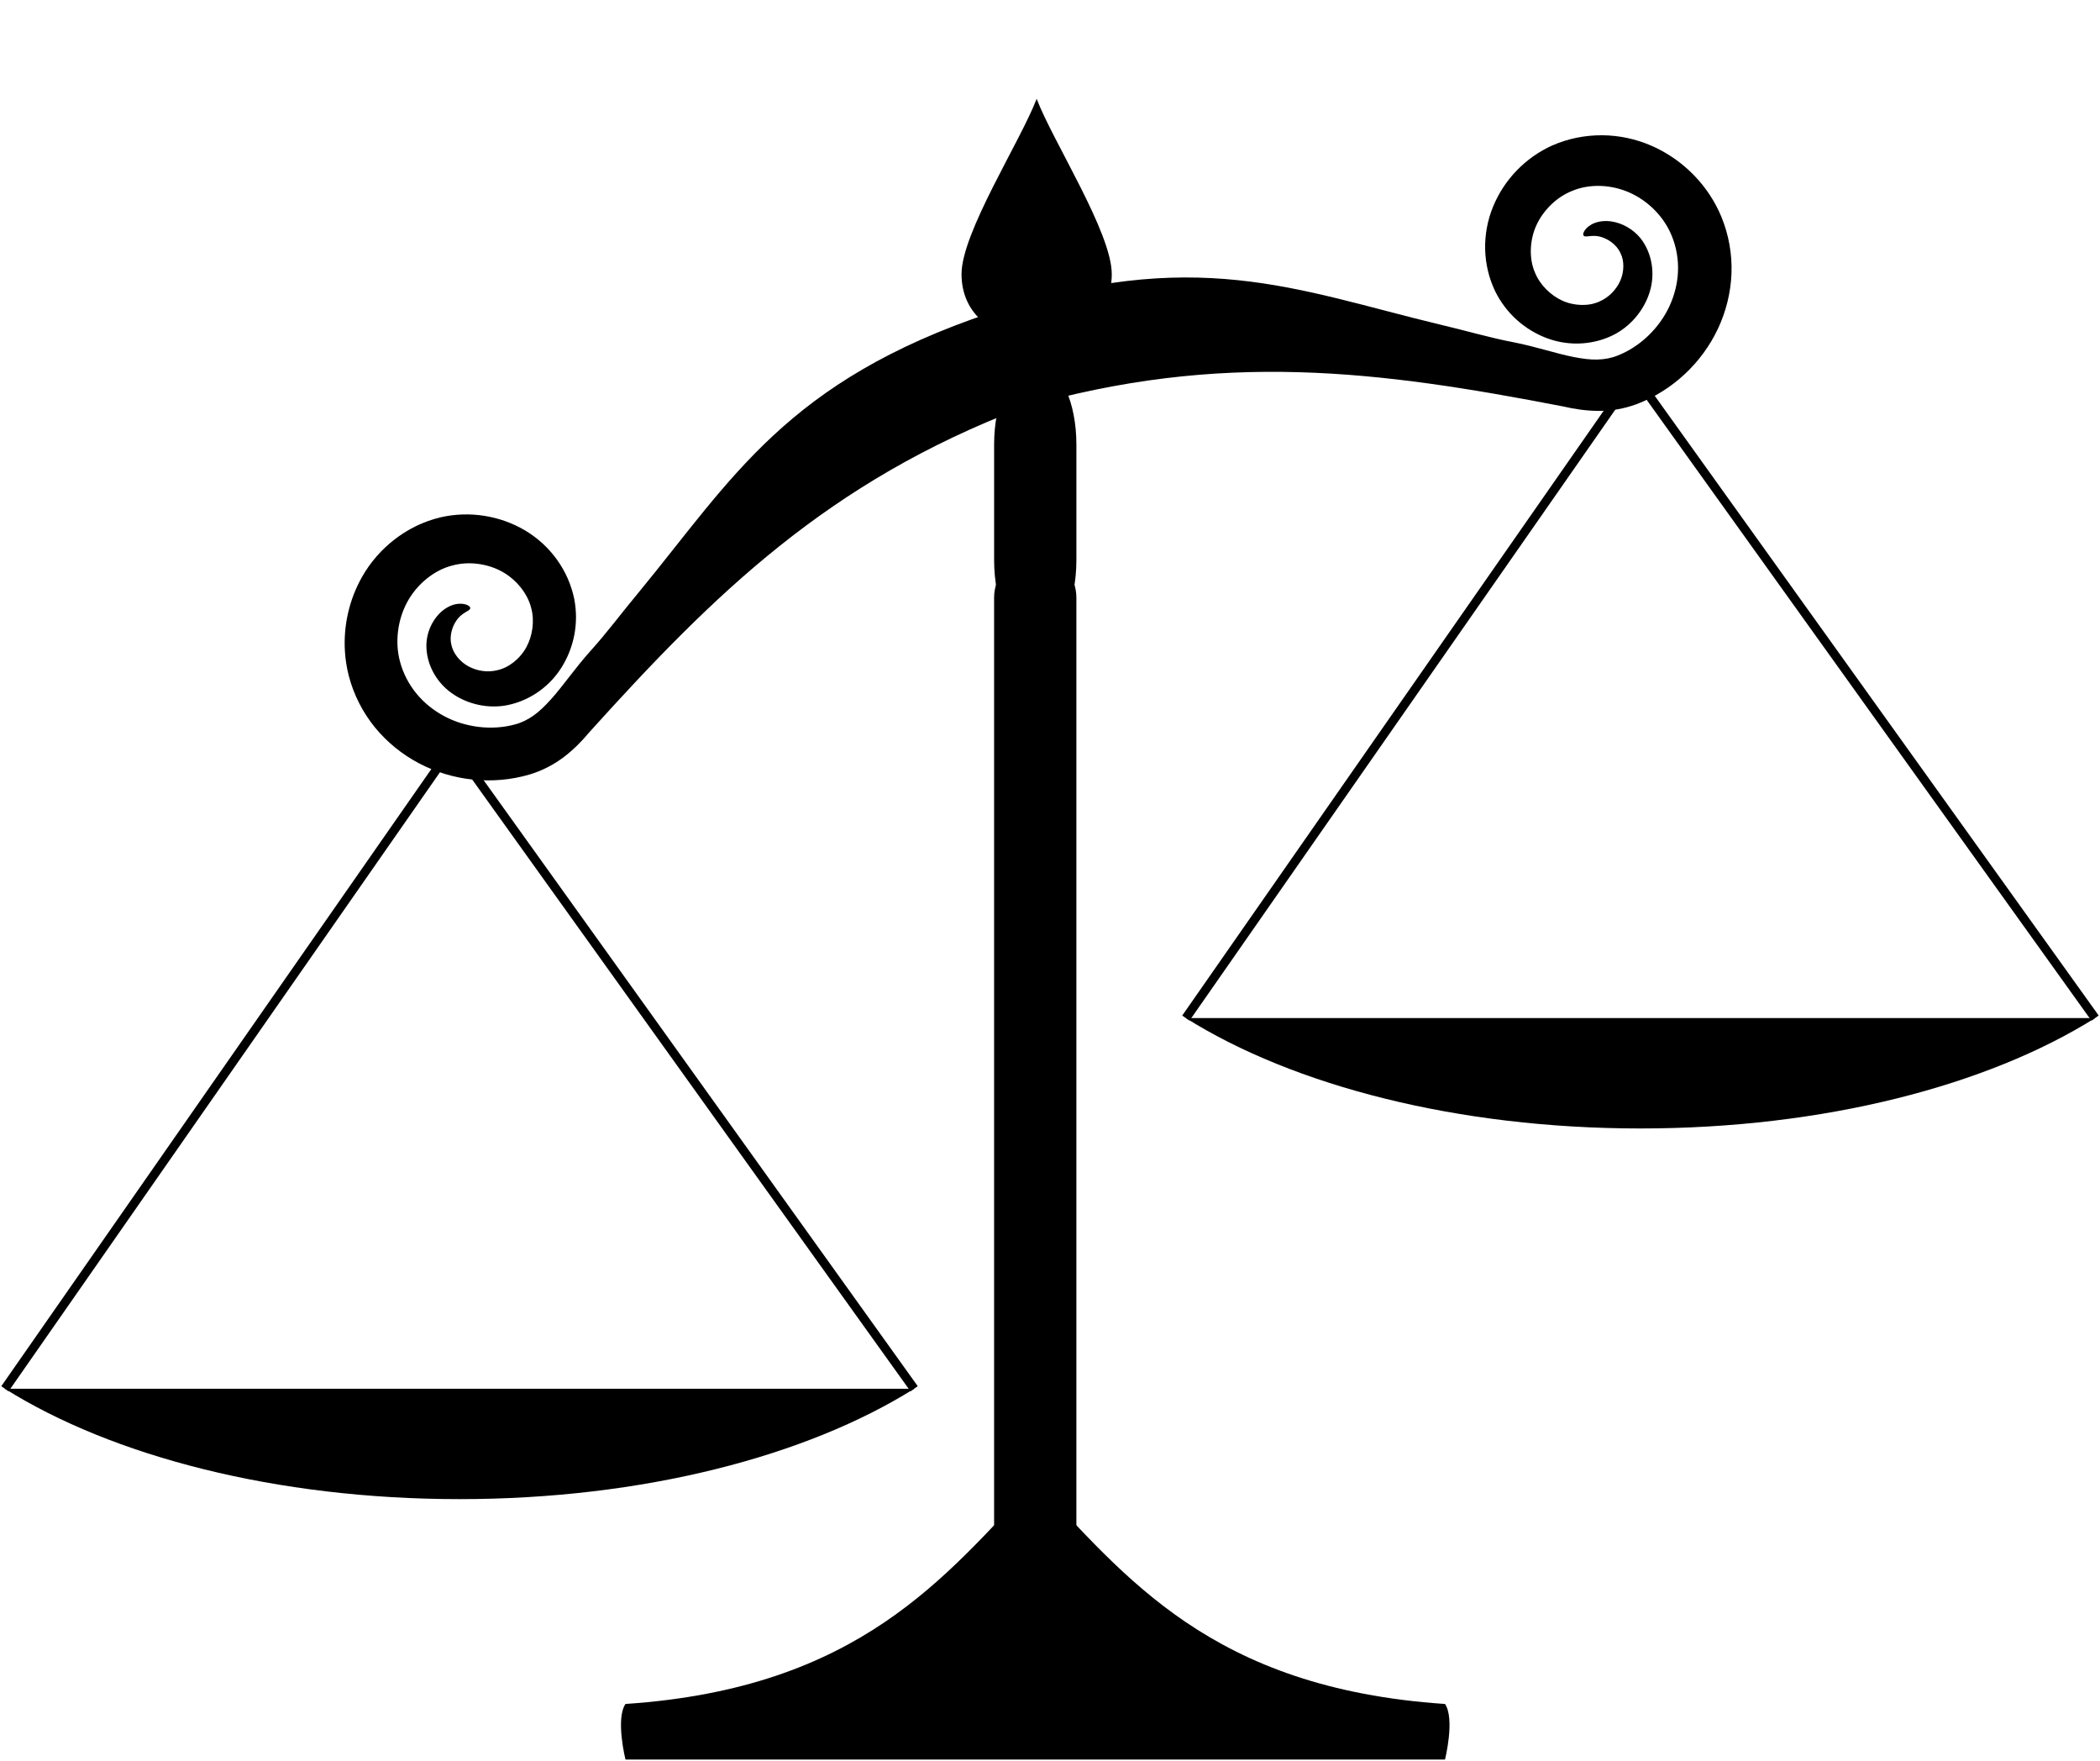 <svg width="1275" height="1069" viewBox="0 0 1275 1069" fill="none" xmlns="http://www.w3.org/2000/svg">
<path d="M260.096 316.201C252.774 318.81 245.97 322.554 239.843 327.232C231.675 333.469 224.776 341.369 219.694 350.397C211.924 364.217 208.418 380.062 209.427 395.598C209.743 400.453 210.501 405.283 211.712 410.058C214.709 421.651 220.211 432.472 227.764 441.698C235.143 450.672 244.234 457.975 254.275 463.281C264.654 468.768 275.934 472.09 287.366 473.247C298.799 474.403 310.394 473.387 321.405 470.175C329.205 467.84 336.267 464.148 342.379 459.505C348.398 454.896 353.373 449.805 357.61 444.694C433.733 360.347 502.768 292.464 620.64 247.545C741.818 212.511 837.781 225.207 949.358 246.774C955.819 248.307 962.903 249.364 970.484 249.425C978.161 249.456 986.024 248.156 993.658 245.329C1004.39 241.269 1014.21 235.121 1022.65 227.32C1031.08 219.519 1038.09 210.08 1043.08 199.454C1047.9 189.176 1050.76 177.875 1051.25 166.27C1051.73 154.357 1049.61 142.406 1045.02 131.344C1043.11 126.802 1040.81 122.488 1038.14 118.421C1029.59 105.405 1017.25 94.859 1002.73 88.5C993.233 84.346 983.012 82.172 972.733 82.105C962.455 82.038 952.152 84.078 942.574 88.236C934.293 91.95 926.933 97.201 920.839 103.519C914.745 109.836 909.927 117.197 906.607 125.205C903.115 133.63 901.479 142.599 901.696 151.386C901.913 160.174 903.965 168.771 907.69 176.625C911.052 183.492 915.638 189.445 921.006 194.256C926.374 199.068 932.511 202.762 939.001 205.215C946.217 207.948 953.725 208.928 960.909 208.405C968.093 207.88 974.957 205.872 981.003 202.585C986.291 199.622 990.665 195.726 994.089 191.398C997.514 187.069 1000.01 182.306 1001.54 177.437C1003.42 171.497 1003.66 165.504 1002.75 160.106C1001.84 154.707 999.788 149.871 996.996 145.906C994.393 142.313 991.221 139.68 988.032 137.836C984.844 135.992 981.623 134.946 978.64 134.467C976.628 134.125 974.678 134.103 972.916 134.278C971.152 134.453 969.555 134.841 968.17 135.365C966.684 135.938 965.492 136.642 964.536 137.381C963.581 138.12 962.873 138.866 962.36 139.561C961.335 140.951 961.105 142.064 961.313 142.716C961.52 143.368 962.187 143.565 963.236 143.525C964.286 143.486 965.727 143.202 967.533 143.19C968.245 143.185 969.009 143.215 969.786 143.338C971.473 143.537 973.461 144.172 975.588 145.254C977.206 146.102 978.863 147.253 980.354 148.717C981.845 150.182 983.185 151.976 984.01 153.954C985.092 156.208 985.642 158.896 985.597 161.837C985.553 164.779 984.914 167.942 983.579 170.775C982.398 173.3 980.688 175.781 978.555 177.914C976.423 180.048 973.838 181.864 971.05 183.029C967.854 184.499 964.118 185.204 960.176 185.113C956.233 185.024 952.111 184.144 948.41 182.439C944.935 180.842 941.605 178.485 938.757 175.601C935.91 172.717 933.521 169.314 932 165.591C930.143 161.391 929.286 156.488 929.43 151.477C929.573 146.466 930.704 141.307 932.837 136.665C934.888 132.19 937.913 127.964 941.596 124.371C945.279 120.777 949.64 117.835 954.356 115.946C959.63 113.686 965.673 112.659 971.808 112.863C977.945 113.068 984.181 114.522 989.811 117.108C995.354 119.649 1000.55 123.307 1004.92 127.83C1009.3 132.352 1012.84 137.705 1015.11 143.452C1017.82 150.141 1019.09 157.566 1018.77 164.864C1018.49 171.943 1016.69 179.122 1013.64 185.76C1007.5 199.141 995.743 210.514 982.13 215.833C978.473 217.334 974.272 218.123 969.965 218.249C965.577 218.404 960.747 217.732 955.586 216.748C944.616 214.597 932.6 210.439 918.964 207.763C904.353 204.993 889.426 200.54 873.852 196.909C787.168 176.041 725.029 148.528 601.344 189.896C477.657 231.266 444.544 290.637 387.89 359.447C377.64 371.715 368.399 384.252 358.398 395.253C349.121 405.593 342.028 416.143 334.561 424.46C331.032 428.351 327.578 431.794 323.981 434.309C320.466 436.799 316.68 438.681 312.856 439.683C298.784 443.624 282.504 441.628 269.538 434.639C263.107 431.17 257.347 426.52 252.861 421.035C248.214 415.398 244.76 408.703 242.893 401.733C241.246 395.777 240.9 389.355 241.669 383.112C242.439 376.869 244.34 370.838 247.237 365.475C250.176 360.023 254.326 355.094 259.103 351.239C263.881 347.384 269.28 344.585 274.852 343.217C279.755 341.889 285.01 341.614 290.115 342.269C295.22 342.923 300.18 344.478 304.513 346.818C309.011 349.243 313.021 352.682 316.152 356.598C319.284 360.514 321.551 364.944 322.597 369.416C323.624 373.304 323.764 377.459 323.227 381.475C322.689 385.492 321.448 389.376 319.635 392.742C317.707 396.331 314.989 399.498 311.894 401.942C308.799 404.385 305.346 406.085 301.909 406.834C298.982 407.581 295.823 407.685 292.836 407.265C289.848 406.844 287.034 405.876 284.57 404.571C281.798 403.11 279.338 400.983 277.532 398.661C275.726 396.339 274.547 393.862 274.054 391.412C273.521 389.333 273.512 387.095 273.82 385.029C274.13 382.962 274.76 381.047 275.542 379.395C276.589 377.252 277.794 375.549 279.021 374.376C279.567 373.81 280.161 373.325 280.732 372.901C282.182 371.824 283.548 371.17 284.409 370.569C285.272 369.97 285.687 369.412 285.459 368.766C285.232 368.121 284.333 367.386 282.678 366.892C281.849 366.646 280.835 366.476 279.627 366.46C278.419 366.445 277.043 366.599 275.512 367.035C274.09 367.451 272.581 368.102 271.068 369.022C269.554 369.943 268.01 371.133 266.61 372.616C264.516 374.794 262.573 377.567 261.137 380.958C259.7 384.349 258.796 388.345 258.882 392.78C259.04 397.627 260.267 402.739 262.79 407.598C265.313 412.458 269.112 417.101 274.192 420.71C278.345 423.678 283.206 425.981 288.548 427.377C293.889 428.774 299.727 429.254 305.735 428.44C312.541 427.427 319.233 424.902 325.286 420.999C331.339 417.096 336.745 411.796 340.862 405.273C344.567 399.41 347.245 392.768 348.636 385.695C350.026 378.623 350.104 371.11 348.654 363.604C346.9 355.091 343.363 346.991 338.245 339.842C333.128 332.692 326.466 326.499 318.604 321.872C311.131 317.473 302.807 314.507 294.136 313.13C285.466 311.751 276.427 311.984 267.577 314C265.039 314.61 262.539 315.331 260.097 316.201L260.096 316.201Z" fill="black"/>
<path d="M1271.99 618C1206.83 658.905 1107.41 685 995.997 685C884.59 685 785.168 658.905 720 618H1272H1271.99Z" fill="black"/>
<path d="M720 618L996 222" stroke="black" stroke-width="5.4"/>
<path d="M1272 618L999 237" stroke="black" stroke-width="5.4"/>
<path d="M554.994 843C489.827 883.905 390.406 910 278.997 910C167.59 910 68.168 883.905 3 843H555H554.994Z" fill="black"/>
<path d="M3 843L279 447" stroke="black" stroke-width="5.4"/>
<path d="M555 843L282 462" stroke="black" stroke-width="5.4"/>
<path d="M629.394 60C619.408 86.053 583.787 141.201 583.787 166.38C583.787 191.561 604.205 205.893 629.394 205.893C654.582 205.893 675 191.56 675 166.38C675 141.201 639.38 86.053 629.394 60Z" fill="black"/>
<path d="M625.292 223.032H631.806C643.8 223.032 653.524 243.982 653.524 269.824V340.009C653.524 365.851 643.8 386.8 631.806 386.8H625.292C613.297 386.8 603.574 365.851 603.574 340.009V269.824C603.574 243.982 613.297 223.032 625.292 223.032Z" fill="black"/>
<path d="M625.282 338.531H631.798C643.829 338.531 653.516 349.355 653.516 362.8V925.815C653.516 939.26 643.83 950.083 631.798 950.083H625.282C613.251 950.083 603.565 939.26 603.565 925.815V362.8C603.565 349.355 613.25 338.531 625.282 338.531Z" fill="black"/>
<path d="M628.551 899.326C573.85 956.677 522.093 1024.78 379.751 1034.34C373.609 1043.44 379.751 1068.06 379.751 1068.06H877.336C877.336 1068.06 883.478 1043.45 877.336 1034.34C734.999 1024.78 683.249 956.677 628.536 899.326H628.551Z" fill="black"/>
</svg>
